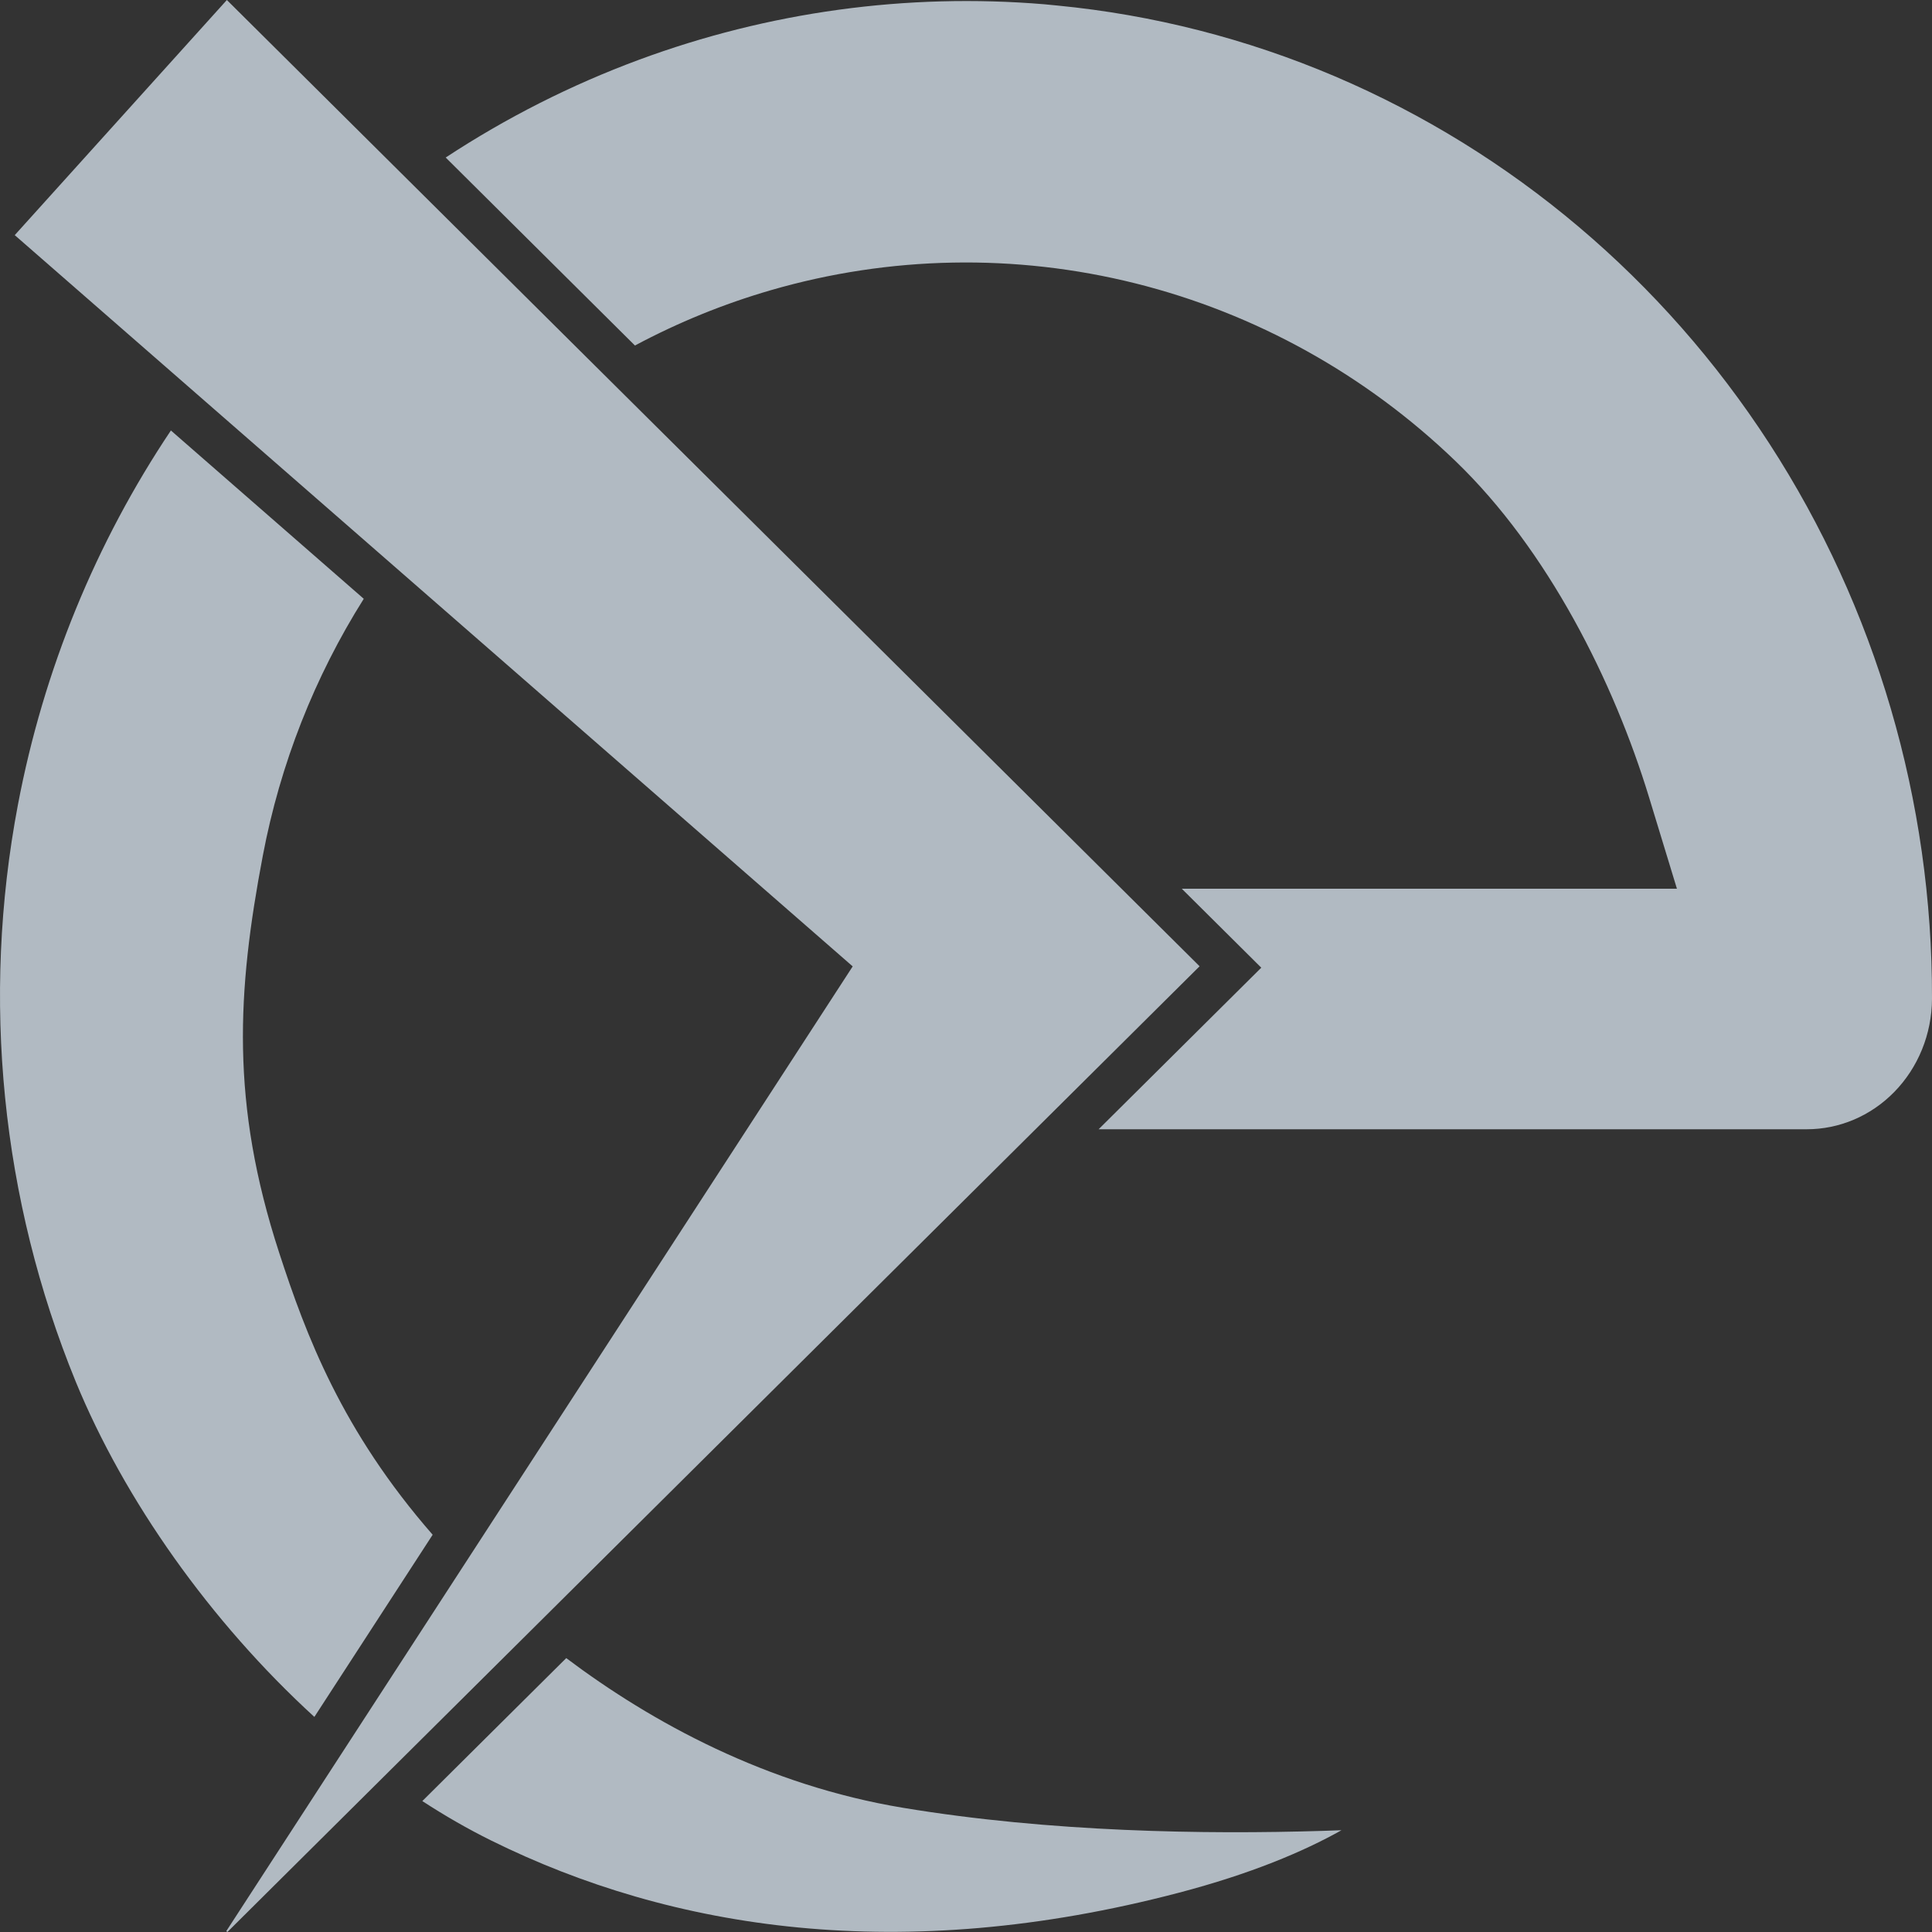 <svg width="717" height="717" viewBox="0 0 717 717" fill="none" xmlns="http://www.w3.org/2000/svg">
<rect x="0" y="0" width="717" height="717" fill="#333333" stroke="none"/>
<path fill-rule="evenodd" clip-rule="evenodd" d="M156.731 668.408C165.08 673.846 173.592 678.741 182.21 683.01C249.23 716.2 334.32 729.529 437.473 702.429C464.154 695.423 483.652 687.201 497.852 679.231C495.541 679.315 493.188 679.399 490.794 679.473C447.42 680.805 389.873 679.978 335.207 670.919C284.605 662.539 242.022 639.324 210.142 615.352L156.731 668.408ZM134.999 222.223C116.764 251.154 104.002 283.491 97.537 317.552C87.973 367.947 85.504 409.306 103.585 464.851C113.557 495.487 126.832 530.917 160.567 569.571L116.667 637.177C78.108 601.923 46.133 556.664 28.093 512.728C0.47 445.156 -7.004 370.634 6.655 298.644C16.159 248.554 35.583 201.324 63.423 159.759L134.999 222.223ZM438.578 329.818H622.338L611.991 295.885C598.902 252.981 574.461 204.12 540.146 171.103C506.843 139.054 465.944 116.304 421.383 105.165C376.815 94.025 330.188 94.9 286.056 107.702C268.527 112.787 251.641 119.68 235.64 128.228L165.405 58.46C187.842 43.716 211.858 31.548 237.03 22.223C285.227 4.367 336.543 -2.655 387.533 1.582L392.418 2.056C427.847 5.49 462.593 14.355 495.502 28.369C561.037 56.333 617.162 103.708 656.654 164.638C696.15 225.577 717.19 297.278 716.999 370.644C716.951 383.807 711.817 396.234 703.001 405.247C694.216 414.231 682.524 419.092 670.545 419.086H407.721L468.082 359.126L438.578 329.818Z" fill="#E7F4FF" fill-opacity="0.7"/>
<path d="M84.392 717L83.98 716.674L316.451 358.647L5.469 87.262L84.193 0L445.191 358.6L84.392 717Z" fill="#E7F4FF" fill-opacity="0.7"/>
</svg>
